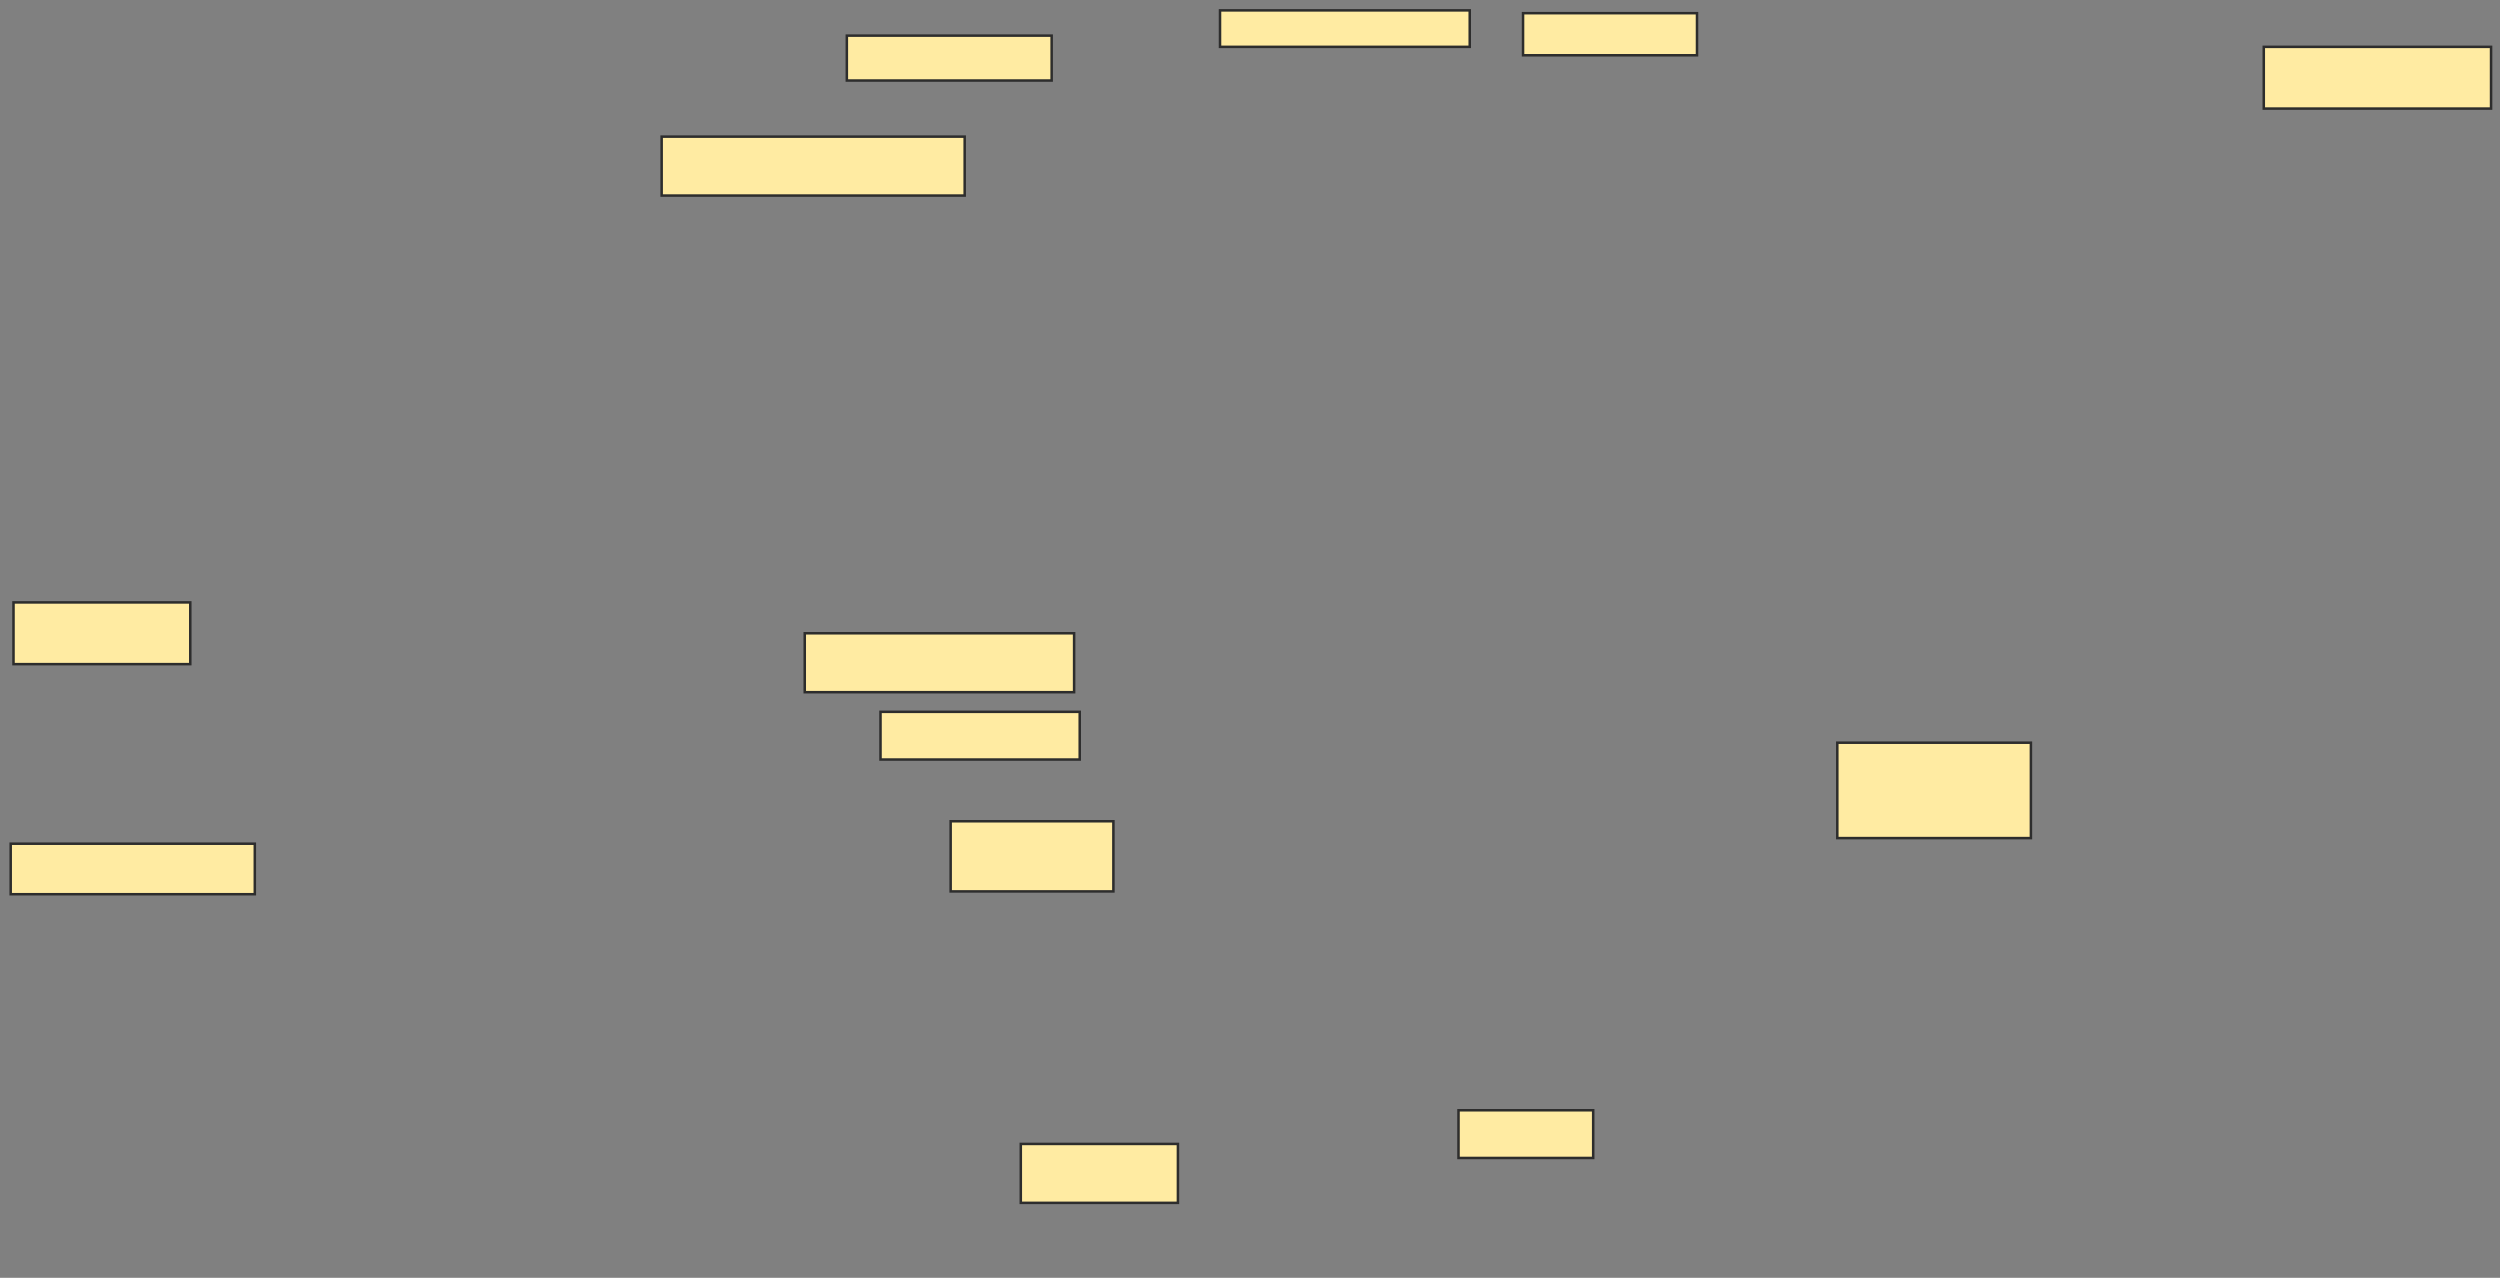 <svg xmlns="http://www.w3.org/2000/svg" width="990" height="506">
 <rect width="100%" height="100%" fill="#808080" stroke="none"/>
 <!-- Created with Image Occlusion Enhanced -->
 <g>
  <title>Labels</title>
 </g>
 <g>
  <title>Masks</title>
  <rect id="931f171f5b9843588ae05934acd34655-ao-1" height="17.778" width="81.111" y="14.109" x="335.347" stroke="#2D2D2D" fill="#FFEBA2"/>
  <rect id="931f171f5b9843588ae05934acd34655-ao-2" height="14.444" width="98.889" y="4.109" x="483.125" stroke="#2D2D2D" fill="#FFEBA2"/>
  <rect id="931f171f5b9843588ae05934acd34655-ao-3" height="16.667" width="68.889" y="5.22" x="603.125" stroke-linecap="null" stroke-linejoin="null" stroke-dasharray="null" stroke="#2D2D2D" fill="#FFEBA2"/>
  <rect id="931f171f5b9843588ae05934acd34655-ao-4" height="24.444" width="90" y="18.554" x="896.458" stroke-linecap="null" stroke-linejoin="null" stroke-dasharray="null" stroke="#2D2D2D" fill="#FFEBA2"/>
  <rect id="931f171f5b9843588ae05934acd34655-ao-5" height="37.778" width="76.667" y="294.109" x="727.569" stroke-linecap="null" stroke-linejoin="null" stroke-dasharray="null" stroke="#2D2D2D" fill="#FFEBA2"/>
  <rect id="931f171f5b9843588ae05934acd34655-ao-6" height="18.889" width="53.333" y="439.665" x="577.569" stroke-linecap="null" stroke-linejoin="null" stroke-dasharray="null" stroke="#2D2D2D" fill="#FFEBA2"/>
  <rect id="931f171f5b9843588ae05934acd34655-ao-7" height="23.333" width="62.222" y="452.998" x="404.236" stroke-linecap="null" stroke-linejoin="null" stroke-dasharray="null" stroke="#2D2D2D" fill="#FFEBA2"/>
  <rect id="931f171f5b9843588ae05934acd34655-ao-8" height="27.778" width="64.444" y="325.22" x="376.458" stroke-linecap="null" stroke-linejoin="null" stroke-dasharray="null" stroke="#2D2D2D" fill="#FFEBA2"/>
  <rect id="931f171f5b9843588ae05934acd34655-ao-9" height="18.889" width="78.889" y="281.887" x="348.681" stroke-linecap="null" stroke-linejoin="null" stroke-dasharray="null" stroke="#2D2D2D" fill="#FFEBA2"/>
  <rect id="931f171f5b9843588ae05934acd34655-ao-10" height="23.333" width="106.667" y="250.776" x="318.681" stroke-linecap="null" stroke-linejoin="null" stroke-dasharray="null" stroke="#2D2D2D" fill="#FFEBA2"/>
  
  <rect id="931f171f5b9843588ae05934acd34655-ao-12" height="23.333" width="120" y="54.109" x="262.014" stroke-linecap="null" stroke-linejoin="null" stroke-dasharray="null" stroke="#2D2D2D" fill="#FFEBA2"/>
  <rect id="931f171f5b9843588ae05934acd34655-ao-13" height="24.444" width="70" y="238.554" x="5.347" stroke-linecap="null" stroke-linejoin="null" stroke-dasharray="null" stroke="#2D2D2D" fill="#FFEBA2"/>
  <rect id="931f171f5b9843588ae05934acd34655-ao-14" height="20" width="96.667" y="334.109" x="4.236" stroke-linecap="null" stroke-linejoin="null" stroke-dasharray="null" stroke="#2D2D2D" fill="#FFEBA2"/>
 </g>
</svg>